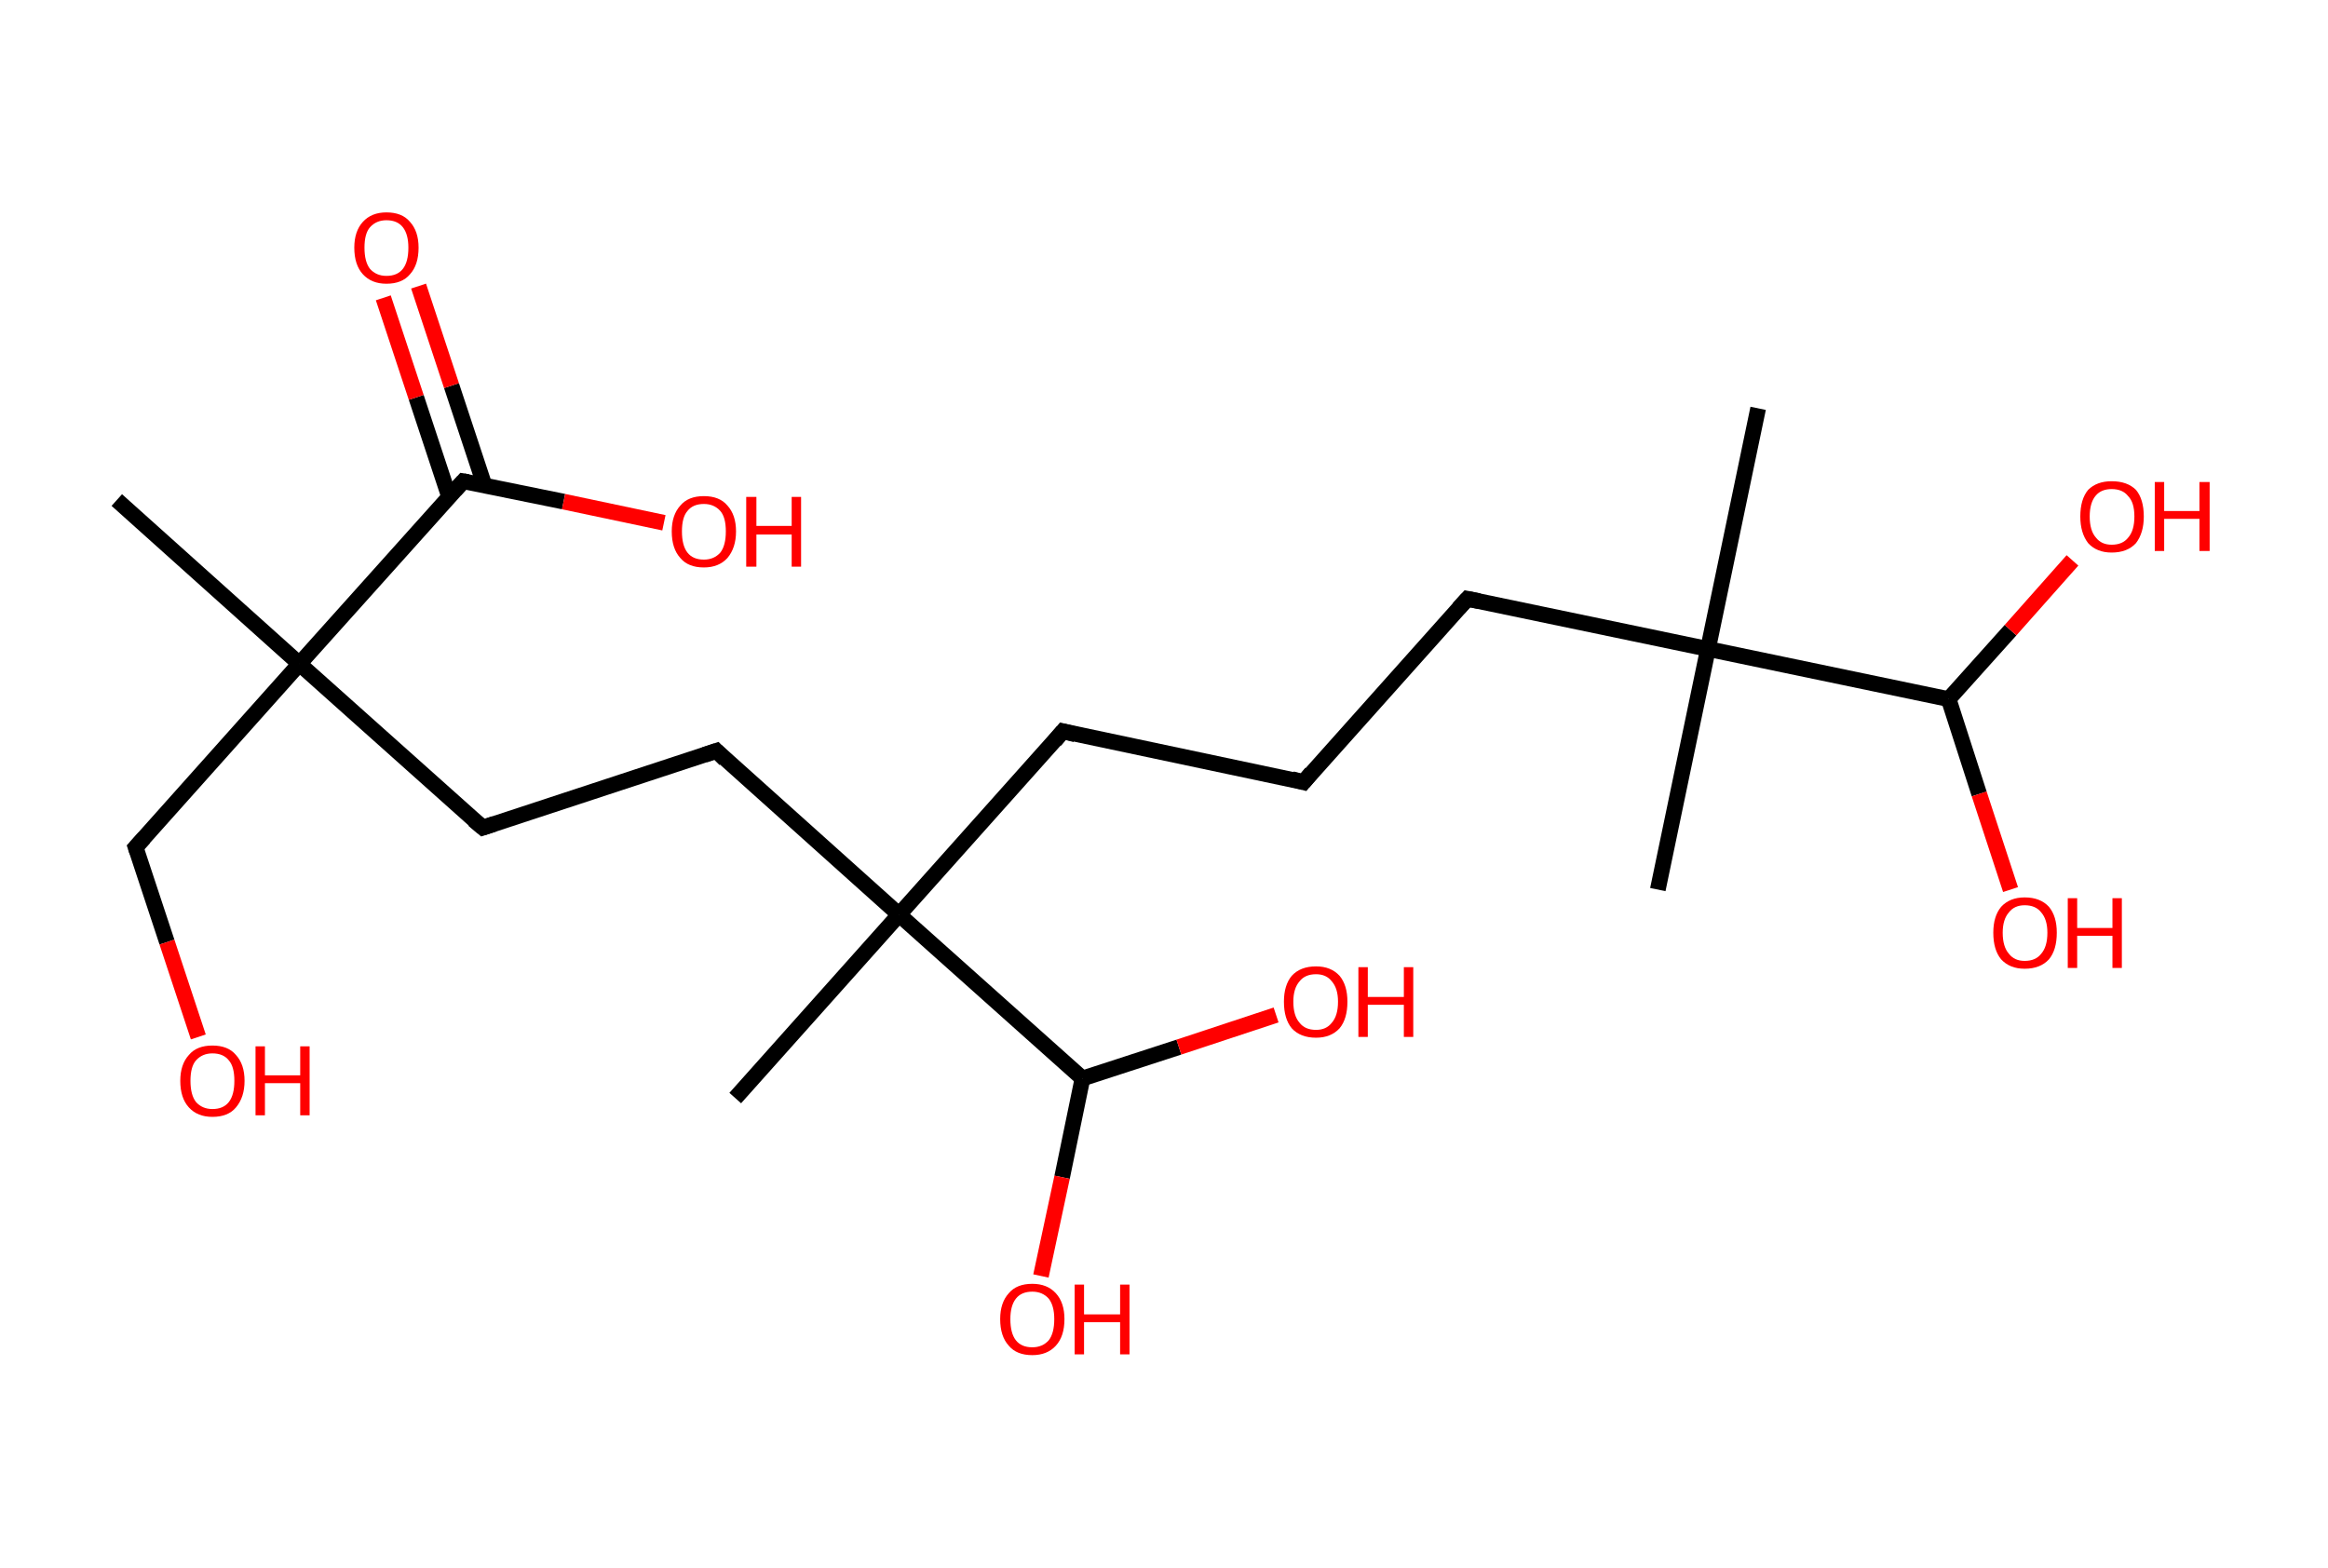<?xml version='1.0' encoding='ASCII' standalone='yes'?>
<svg xmlns="http://www.w3.org/2000/svg" xmlns:rdkit="http://www.rdkit.org/xml" xmlns:xlink="http://www.w3.org/1999/xlink" version="1.1" baseProfile="full" xml:space="preserve" width="297px" height="200px" viewBox="0 0 297 200">
<!-- END OF HEADER -->
<rect style="opacity:1.0;fill:#FFFFFF;stroke:none" width="297.0" height="200.0" x="0.0" y="0.0"> </rect>
<path class="bond-0 atom-0 atom-1" d="M 14.9,63.8 L 38.2,84.7" style="fill:none;fill-rule:evenodd;stroke:#000000;stroke-width:2.0px;stroke-linecap:butt;stroke-linejoin:miter;stroke-opacity:1"/>
<path class="bond-1 atom-1 atom-2" d="M 38.2,84.7 L 17.3,108.1" style="fill:none;fill-rule:evenodd;stroke:#000000;stroke-width:2.0px;stroke-linecap:butt;stroke-linejoin:miter;stroke-opacity:1"/>
<path class="bond-2 atom-2 atom-3" d="M 17.3,108.1 L 21.3,120.2" style="fill:none;fill-rule:evenodd;stroke:#000000;stroke-width:2.0px;stroke-linecap:butt;stroke-linejoin:miter;stroke-opacity:1"/>
<path class="bond-2 atom-2 atom-3" d="M 21.3,120.2 L 25.3,132.3" style="fill:none;fill-rule:evenodd;stroke:#FF0000;stroke-width:2.0px;stroke-linecap:butt;stroke-linejoin:miter;stroke-opacity:1"/>
<path class="bond-3 atom-1 atom-4" d="M 38.2,84.7 L 61.6,105.6" style="fill:none;fill-rule:evenodd;stroke:#000000;stroke-width:2.0px;stroke-linecap:butt;stroke-linejoin:miter;stroke-opacity:1"/>
<path class="bond-4 atom-4 atom-5" d="M 61.6,105.6 L 91.4,95.8" style="fill:none;fill-rule:evenodd;stroke:#000000;stroke-width:2.0px;stroke-linecap:butt;stroke-linejoin:miter;stroke-opacity:1"/>
<path class="bond-5 atom-5 atom-6" d="M 91.4,95.8 L 114.7,116.7" style="fill:none;fill-rule:evenodd;stroke:#000000;stroke-width:2.0px;stroke-linecap:butt;stroke-linejoin:miter;stroke-opacity:1"/>
<path class="bond-6 atom-6 atom-7" d="M 114.7,116.7 L 93.8,140.1" style="fill:none;fill-rule:evenodd;stroke:#000000;stroke-width:2.0px;stroke-linecap:butt;stroke-linejoin:miter;stroke-opacity:1"/>
<path class="bond-7 atom-6 atom-8" d="M 114.7,116.7 L 135.6,93.3" style="fill:none;fill-rule:evenodd;stroke:#000000;stroke-width:2.0px;stroke-linecap:butt;stroke-linejoin:miter;stroke-opacity:1"/>
<path class="bond-8 atom-8 atom-9" d="M 135.6,93.3 L 166.3,99.8" style="fill:none;fill-rule:evenodd;stroke:#000000;stroke-width:2.0px;stroke-linecap:butt;stroke-linejoin:miter;stroke-opacity:1"/>
<path class="bond-9 atom-9 atom-10" d="M 166.3,99.8 L 187.2,76.4" style="fill:none;fill-rule:evenodd;stroke:#000000;stroke-width:2.0px;stroke-linecap:butt;stroke-linejoin:miter;stroke-opacity:1"/>
<path class="bond-10 atom-10 atom-11" d="M 187.2,76.4 L 217.9,82.8" style="fill:none;fill-rule:evenodd;stroke:#000000;stroke-width:2.0px;stroke-linecap:butt;stroke-linejoin:miter;stroke-opacity:1"/>
<path class="bond-11 atom-11 atom-12" d="M 217.9,82.8 L 211.5,113.5" style="fill:none;fill-rule:evenodd;stroke:#000000;stroke-width:2.0px;stroke-linecap:butt;stroke-linejoin:miter;stroke-opacity:1"/>
<path class="bond-12 atom-11 atom-13" d="M 217.9,82.8 L 224.3,52.1" style="fill:none;fill-rule:evenodd;stroke:#000000;stroke-width:2.0px;stroke-linecap:butt;stroke-linejoin:miter;stroke-opacity:1"/>
<path class="bond-13 atom-11 atom-14" d="M 217.9,82.8 L 248.6,89.2" style="fill:none;fill-rule:evenodd;stroke:#000000;stroke-width:2.0px;stroke-linecap:butt;stroke-linejoin:miter;stroke-opacity:1"/>
<path class="bond-14 atom-14 atom-15" d="M 248.6,89.2 L 252.5,101.3" style="fill:none;fill-rule:evenodd;stroke:#000000;stroke-width:2.0px;stroke-linecap:butt;stroke-linejoin:miter;stroke-opacity:1"/>
<path class="bond-14 atom-14 atom-15" d="M 252.5,101.3 L 256.5,113.5" style="fill:none;fill-rule:evenodd;stroke:#FF0000;stroke-width:2.0px;stroke-linecap:butt;stroke-linejoin:miter;stroke-opacity:1"/>
<path class="bond-15 atom-14 atom-16" d="M 248.6,89.2 L 256.5,80.4" style="fill:none;fill-rule:evenodd;stroke:#000000;stroke-width:2.0px;stroke-linecap:butt;stroke-linejoin:miter;stroke-opacity:1"/>
<path class="bond-15 atom-14 atom-16" d="M 256.5,80.4 L 264.4,71.5" style="fill:none;fill-rule:evenodd;stroke:#FF0000;stroke-width:2.0px;stroke-linecap:butt;stroke-linejoin:miter;stroke-opacity:1"/>
<path class="bond-16 atom-6 atom-17" d="M 114.7,116.7 L 138.1,137.6" style="fill:none;fill-rule:evenodd;stroke:#000000;stroke-width:2.0px;stroke-linecap:butt;stroke-linejoin:miter;stroke-opacity:1"/>
<path class="bond-17 atom-17 atom-18" d="M 138.1,137.6 L 135.5,150.2" style="fill:none;fill-rule:evenodd;stroke:#000000;stroke-width:2.0px;stroke-linecap:butt;stroke-linejoin:miter;stroke-opacity:1"/>
<path class="bond-17 atom-17 atom-18" d="M 135.5,150.2 L 132.8,162.8" style="fill:none;fill-rule:evenodd;stroke:#FF0000;stroke-width:2.0px;stroke-linecap:butt;stroke-linejoin:miter;stroke-opacity:1"/>
<path class="bond-18 atom-17 atom-19" d="M 138.1,137.6 L 150.4,133.6" style="fill:none;fill-rule:evenodd;stroke:#000000;stroke-width:2.0px;stroke-linecap:butt;stroke-linejoin:miter;stroke-opacity:1"/>
<path class="bond-18 atom-17 atom-19" d="M 150.4,133.6 L 162.8,129.5" style="fill:none;fill-rule:evenodd;stroke:#FF0000;stroke-width:2.0px;stroke-linecap:butt;stroke-linejoin:miter;stroke-opacity:1"/>
<path class="bond-19 atom-1 atom-20" d="M 38.2,84.7 L 59.1,61.4" style="fill:none;fill-rule:evenodd;stroke:#000000;stroke-width:2.0px;stroke-linecap:butt;stroke-linejoin:miter;stroke-opacity:1"/>
<path class="bond-20 atom-20 atom-21" d="M 61.8,61.9 L 57.6,49.2" style="fill:none;fill-rule:evenodd;stroke:#000000;stroke-width:2.0px;stroke-linecap:butt;stroke-linejoin:miter;stroke-opacity:1"/>
<path class="bond-20 atom-20 atom-21" d="M 57.6,49.2 L 53.4,36.5" style="fill:none;fill-rule:evenodd;stroke:#FF0000;stroke-width:2.0px;stroke-linecap:butt;stroke-linejoin:miter;stroke-opacity:1"/>
<path class="bond-20 atom-20 atom-21" d="M 57.3,63.4 L 53.1,50.7" style="fill:none;fill-rule:evenodd;stroke:#000000;stroke-width:2.0px;stroke-linecap:butt;stroke-linejoin:miter;stroke-opacity:1"/>
<path class="bond-20 atom-20 atom-21" d="M 53.1,50.7 L 48.9,38.0" style="fill:none;fill-rule:evenodd;stroke:#FF0000;stroke-width:2.0px;stroke-linecap:butt;stroke-linejoin:miter;stroke-opacity:1"/>
<path class="bond-21 atom-20 atom-22" d="M 59.1,61.4 L 71.9,64.0" style="fill:none;fill-rule:evenodd;stroke:#000000;stroke-width:2.0px;stroke-linecap:butt;stroke-linejoin:miter;stroke-opacity:1"/>
<path class="bond-21 atom-20 atom-22" d="M 71.9,64.0 L 84.7,66.7" style="fill:none;fill-rule:evenodd;stroke:#FF0000;stroke-width:2.0px;stroke-linecap:butt;stroke-linejoin:miter;stroke-opacity:1"/>
<path d="M 18.4,106.9 L 17.3,108.1 L 17.5,108.7" style="fill:none;stroke:#000000;stroke-width:2.0px;stroke-linecap:butt;stroke-linejoin:miter;stroke-opacity:1;"/>
<path d="M 60.4,104.6 L 61.6,105.6 L 63.1,105.1" style="fill:none;stroke:#000000;stroke-width:2.0px;stroke-linecap:butt;stroke-linejoin:miter;stroke-opacity:1;"/>
<path d="M 89.9,96.3 L 91.4,95.8 L 92.5,96.9" style="fill:none;stroke:#000000;stroke-width:2.0px;stroke-linecap:butt;stroke-linejoin:miter;stroke-opacity:1;"/>
<path d="M 134.6,94.5 L 135.6,93.3 L 137.2,93.7" style="fill:none;stroke:#000000;stroke-width:2.0px;stroke-linecap:butt;stroke-linejoin:miter;stroke-opacity:1;"/>
<path d="M 164.8,99.4 L 166.3,99.8 L 167.3,98.6" style="fill:none;stroke:#000000;stroke-width:2.0px;stroke-linecap:butt;stroke-linejoin:miter;stroke-opacity:1;"/>
<path d="M 186.1,77.6 L 187.2,76.4 L 188.7,76.7" style="fill:none;stroke:#000000;stroke-width:2.0px;stroke-linecap:butt;stroke-linejoin:miter;stroke-opacity:1;"/>
<path d="M 58.1,62.5 L 59.1,61.4 L 59.7,61.5" style="fill:none;stroke:#000000;stroke-width:2.0px;stroke-linecap:butt;stroke-linejoin:miter;stroke-opacity:1;"/>
<path class="atom-3" d="M 23.0 137.9 Q 23.0 135.8, 24.1 134.6 Q 25.1 133.4, 27.1 133.4 Q 29.1 133.4, 30.1 134.6 Q 31.2 135.8, 31.2 137.9 Q 31.2 140.0, 30.1 141.3 Q 29.1 142.5, 27.1 142.5 Q 25.2 142.5, 24.1 141.3 Q 23.0 140.1, 23.0 137.9 M 27.1 141.5 Q 28.5 141.5, 29.2 140.6 Q 29.9 139.7, 29.9 137.9 Q 29.9 136.1, 29.2 135.3 Q 28.5 134.4, 27.1 134.4 Q 25.8 134.4, 25.0 135.3 Q 24.3 136.1, 24.3 137.9 Q 24.3 139.7, 25.0 140.6 Q 25.8 141.5, 27.1 141.5 " fill="#FF0000"/>
<path class="atom-3" d="M 32.6 133.5 L 33.8 133.5 L 33.8 137.2 L 38.3 137.2 L 38.3 133.5 L 39.5 133.5 L 39.5 142.3 L 38.3 142.3 L 38.3 138.2 L 33.8 138.2 L 33.8 142.3 L 32.6 142.3 L 32.6 133.5 " fill="#FF0000"/>
<path class="atom-15" d="M 254.3 119.0 Q 254.3 116.9, 255.3 115.7 Q 256.4 114.5, 258.3 114.5 Q 260.3 114.5, 261.4 115.7 Q 262.4 116.9, 262.4 119.0 Q 262.4 121.2, 261.4 122.4 Q 260.3 123.6, 258.3 123.6 Q 256.4 123.6, 255.3 122.4 Q 254.3 121.2, 254.3 119.0 M 258.3 122.6 Q 259.7 122.6, 260.4 121.7 Q 261.2 120.8, 261.2 119.0 Q 261.2 117.3, 260.4 116.4 Q 259.7 115.5, 258.3 115.5 Q 257.0 115.5, 256.3 116.4 Q 255.5 117.3, 255.5 119.0 Q 255.5 120.8, 256.3 121.7 Q 257.0 122.6, 258.3 122.6 " fill="#FF0000"/>
<path class="atom-15" d="M 263.8 114.6 L 265.0 114.6 L 265.0 118.4 L 269.5 118.4 L 269.5 114.6 L 270.7 114.6 L 270.7 123.5 L 269.5 123.5 L 269.5 119.4 L 265.0 119.4 L 265.0 123.5 L 263.8 123.5 L 263.8 114.6 " fill="#FF0000"/>
<path class="atom-16" d="M 265.4 65.9 Q 265.4 63.7, 266.4 62.5 Q 267.5 61.4, 269.4 61.4 Q 271.4 61.4, 272.5 62.5 Q 273.5 63.7, 273.5 65.9 Q 273.5 68.0, 272.5 69.3 Q 271.4 70.5, 269.4 70.5 Q 267.5 70.5, 266.4 69.3 Q 265.4 68.0, 265.4 65.9 M 269.4 69.5 Q 270.8 69.5, 271.5 68.6 Q 272.3 67.7, 272.3 65.9 Q 272.3 64.1, 271.5 63.3 Q 270.8 62.4, 269.4 62.4 Q 268.1 62.4, 267.4 63.2 Q 266.6 64.1, 266.6 65.9 Q 266.6 67.7, 267.4 68.6 Q 268.1 69.5, 269.4 69.5 " fill="#FF0000"/>
<path class="atom-16" d="M 274.9 61.5 L 276.1 61.5 L 276.1 65.2 L 280.6 65.2 L 280.6 61.5 L 281.9 61.5 L 281.9 70.3 L 280.6 70.3 L 280.6 66.2 L 276.1 66.2 L 276.1 70.3 L 274.9 70.3 L 274.9 61.5 " fill="#FF0000"/>
<path class="atom-18" d="M 127.6 168.3 Q 127.6 166.2, 128.7 165.0 Q 129.7 163.8, 131.7 163.8 Q 133.6 163.8, 134.7 165.0 Q 135.8 166.2, 135.8 168.3 Q 135.8 170.5, 134.7 171.7 Q 133.6 172.9, 131.7 172.9 Q 129.7 172.9, 128.7 171.7 Q 127.6 170.5, 127.6 168.3 M 131.7 171.9 Q 133.0 171.9, 133.8 171.0 Q 134.5 170.1, 134.5 168.3 Q 134.5 166.6, 133.8 165.7 Q 133.0 164.8, 131.7 164.8 Q 130.3 164.8, 129.6 165.7 Q 128.9 166.6, 128.9 168.3 Q 128.9 170.1, 129.6 171.0 Q 130.3 171.9, 131.7 171.9 " fill="#FF0000"/>
<path class="atom-18" d="M 137.1 163.9 L 138.3 163.9 L 138.3 167.7 L 142.9 167.7 L 142.9 163.9 L 144.1 163.9 L 144.1 172.8 L 142.9 172.8 L 142.9 168.7 L 138.3 168.7 L 138.3 172.8 L 137.1 172.8 L 137.1 163.9 " fill="#FF0000"/>
<path class="atom-19" d="M 163.8 127.8 Q 163.8 125.7, 164.8 124.5 Q 165.9 123.3, 167.9 123.3 Q 169.8 123.3, 170.9 124.5 Q 171.9 125.7, 171.9 127.8 Q 171.9 130.0, 170.9 131.2 Q 169.8 132.4, 167.9 132.4 Q 165.9 132.4, 164.8 131.2 Q 163.8 130.0, 163.8 127.8 M 167.9 131.4 Q 169.2 131.4, 169.9 130.5 Q 170.7 129.6, 170.7 127.8 Q 170.7 126.1, 169.9 125.2 Q 169.2 124.3, 167.9 124.3 Q 166.5 124.3, 165.8 125.2 Q 165.0 126.1, 165.0 127.8 Q 165.0 129.6, 165.8 130.5 Q 166.5 131.4, 167.9 131.4 " fill="#FF0000"/>
<path class="atom-19" d="M 173.3 123.4 L 174.5 123.4 L 174.5 127.2 L 179.1 127.2 L 179.1 123.4 L 180.3 123.4 L 180.3 132.3 L 179.1 132.3 L 179.1 128.2 L 174.5 128.2 L 174.5 132.3 L 173.3 132.3 L 173.3 123.4 " fill="#FF0000"/>
<path class="atom-21" d="M 45.2 31.6 Q 45.2 29.5, 46.3 28.3 Q 47.4 27.1, 49.3 27.1 Q 51.3 27.1, 52.3 28.3 Q 53.4 29.5, 53.4 31.6 Q 53.4 33.8, 52.3 35.0 Q 51.3 36.2, 49.3 36.2 Q 47.4 36.2, 46.3 35.0 Q 45.2 33.8, 45.2 31.6 M 49.3 35.2 Q 50.7 35.2, 51.4 34.3 Q 52.1 33.4, 52.1 31.6 Q 52.1 29.9, 51.4 29.0 Q 50.7 28.1, 49.3 28.1 Q 48.0 28.1, 47.2 29.0 Q 46.5 29.8, 46.5 31.6 Q 46.5 33.4, 47.2 34.3 Q 48.0 35.2, 49.3 35.2 " fill="#FF0000"/>
<path class="atom-22" d="M 85.7 67.8 Q 85.7 65.7, 86.8 64.5 Q 87.8 63.3, 89.8 63.3 Q 91.8 63.3, 92.8 64.5 Q 93.9 65.7, 93.9 67.8 Q 93.9 69.9, 92.8 71.2 Q 91.7 72.4, 89.8 72.4 Q 87.8 72.4, 86.8 71.2 Q 85.7 70.0, 85.7 67.8 M 89.8 71.4 Q 91.1 71.4, 91.9 70.5 Q 92.6 69.6, 92.6 67.8 Q 92.6 66.0, 91.9 65.2 Q 91.1 64.3, 89.8 64.3 Q 88.4 64.3, 87.7 65.2 Q 87.0 66.0, 87.0 67.8 Q 87.0 69.6, 87.7 70.5 Q 88.4 71.4, 89.8 71.4 " fill="#FF0000"/>
<path class="atom-22" d="M 95.2 63.4 L 96.5 63.4 L 96.5 67.1 L 101.0 67.1 L 101.0 63.4 L 102.2 63.4 L 102.2 72.3 L 101.0 72.3 L 101.0 68.2 L 96.5 68.2 L 96.5 72.3 L 95.2 72.3 L 95.2 63.4 " fill="#FF0000"/>
</svg>
